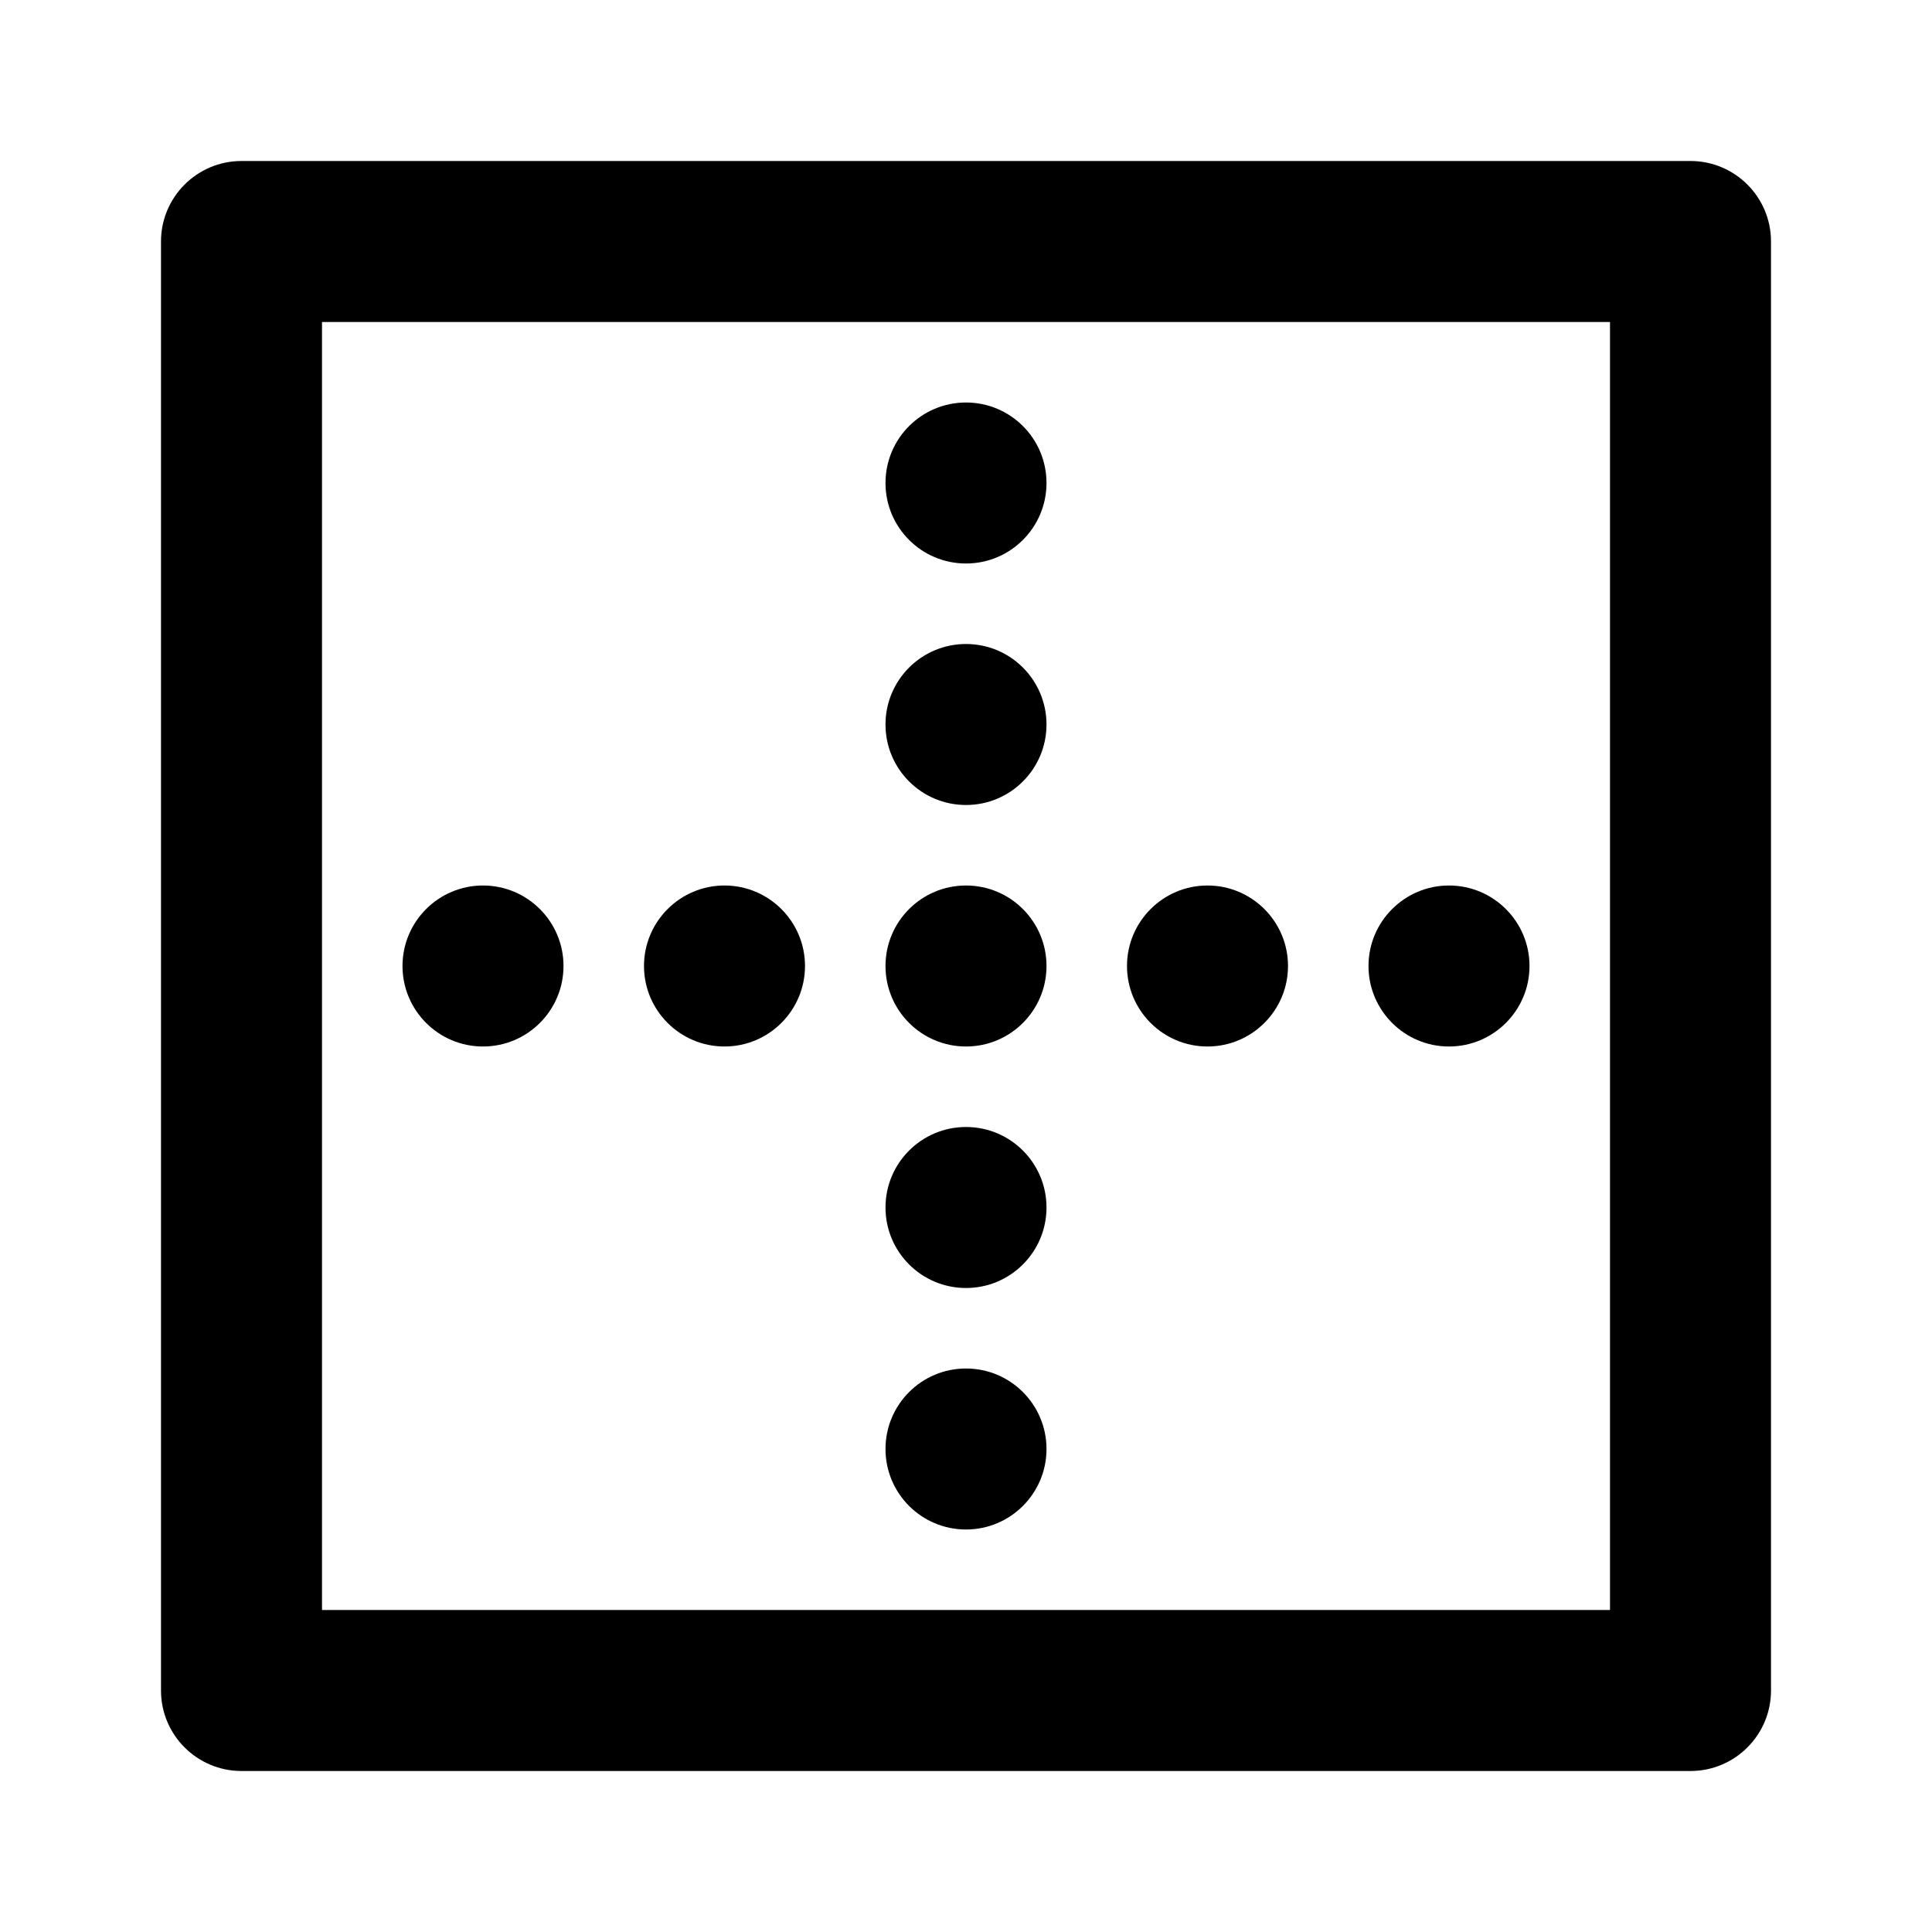 <?xml version="1.0" encoding="UTF-8" standalone="no"?><!-- Generator: Gravit.io --><svg xmlns="http://www.w3.org/2000/svg" xmlns:xlink="http://www.w3.org/1999/xlink" style="isolation:isolate" viewBox="0 0 768 768" width="768pt" height="768pt"><defs><clipPath id="_clipPath_hheiLEHQzdWX5CpUFrP2PkdgvVq5wzU9"><rect width="768" height="768"/></clipPath></defs><g clip-path="url(#_clipPath_hheiLEHQzdWX5CpUFrP2PkdgvVq5wzU9)"><path d=" M 96 64 L 672 64 C 689.661 64 704 78.339 704 96 L 704 672 C 704 689.661 689.661 704 672 704 L 96 704 C 78.339 704 64 689.661 64 672 L 64 96 C 64 78.339 78.339 64 96 64 Z  M 128 128 L 640 128 L 640 640 L 128 640 L 128 128 Z " fill-rule="evenodd" fill="rgb(0,0,0)"/><circle vector-effect="non-scaling-stroke" cx="384" cy="384" r="32" fill="rgb(0,0,0)"/><circle vector-effect="non-scaling-stroke" cx="384" cy="288" r="32" fill="rgb(0,0,0)"/><circle vector-effect="non-scaling-stroke" cx="384" cy="192" r="32" fill="rgb(0,0,0)"/><circle vector-effect="non-scaling-stroke" cx="384" cy="576" r="32" fill="rgb(0,0,0)"/><circle vector-effect="non-scaling-stroke" cx="384" cy="480" r="32" fill="rgb(0,0,0)"/><path d=" M 480 352 C 497.661 352 512 366.339 512 384 C 512 401.661 497.661 416 480 416 C 462.339 416 448 401.661 448 384 C 448 366.339 462.339 352 480 352 Z " fill="rgb(0,0,0)"/><path d=" M 576 352 C 593.661 352 608 366.339 608 384 C 608 401.661 593.661 416 576 416 C 558.339 416 544 401.661 544 384 C 544 366.339 558.339 352 576 352 Z " fill="rgb(0,0,0)"/><path d=" M 192 352 C 209.661 352 224 366.339 224 384 C 224 401.661 209.661 416 192 416 C 174.339 416 160 401.661 160 384 C 160 366.339 174.339 352 192 352 Z " fill="rgb(0,0,0)"/><path d=" M 288 352 C 305.661 352 320 366.339 320 384 C 320 401.661 305.661 416 288 416 C 270.339 416 256 401.661 256 384 C 256 366.339 270.339 352 288 352 Z " fill="rgb(0,0,0)"/></g></svg>